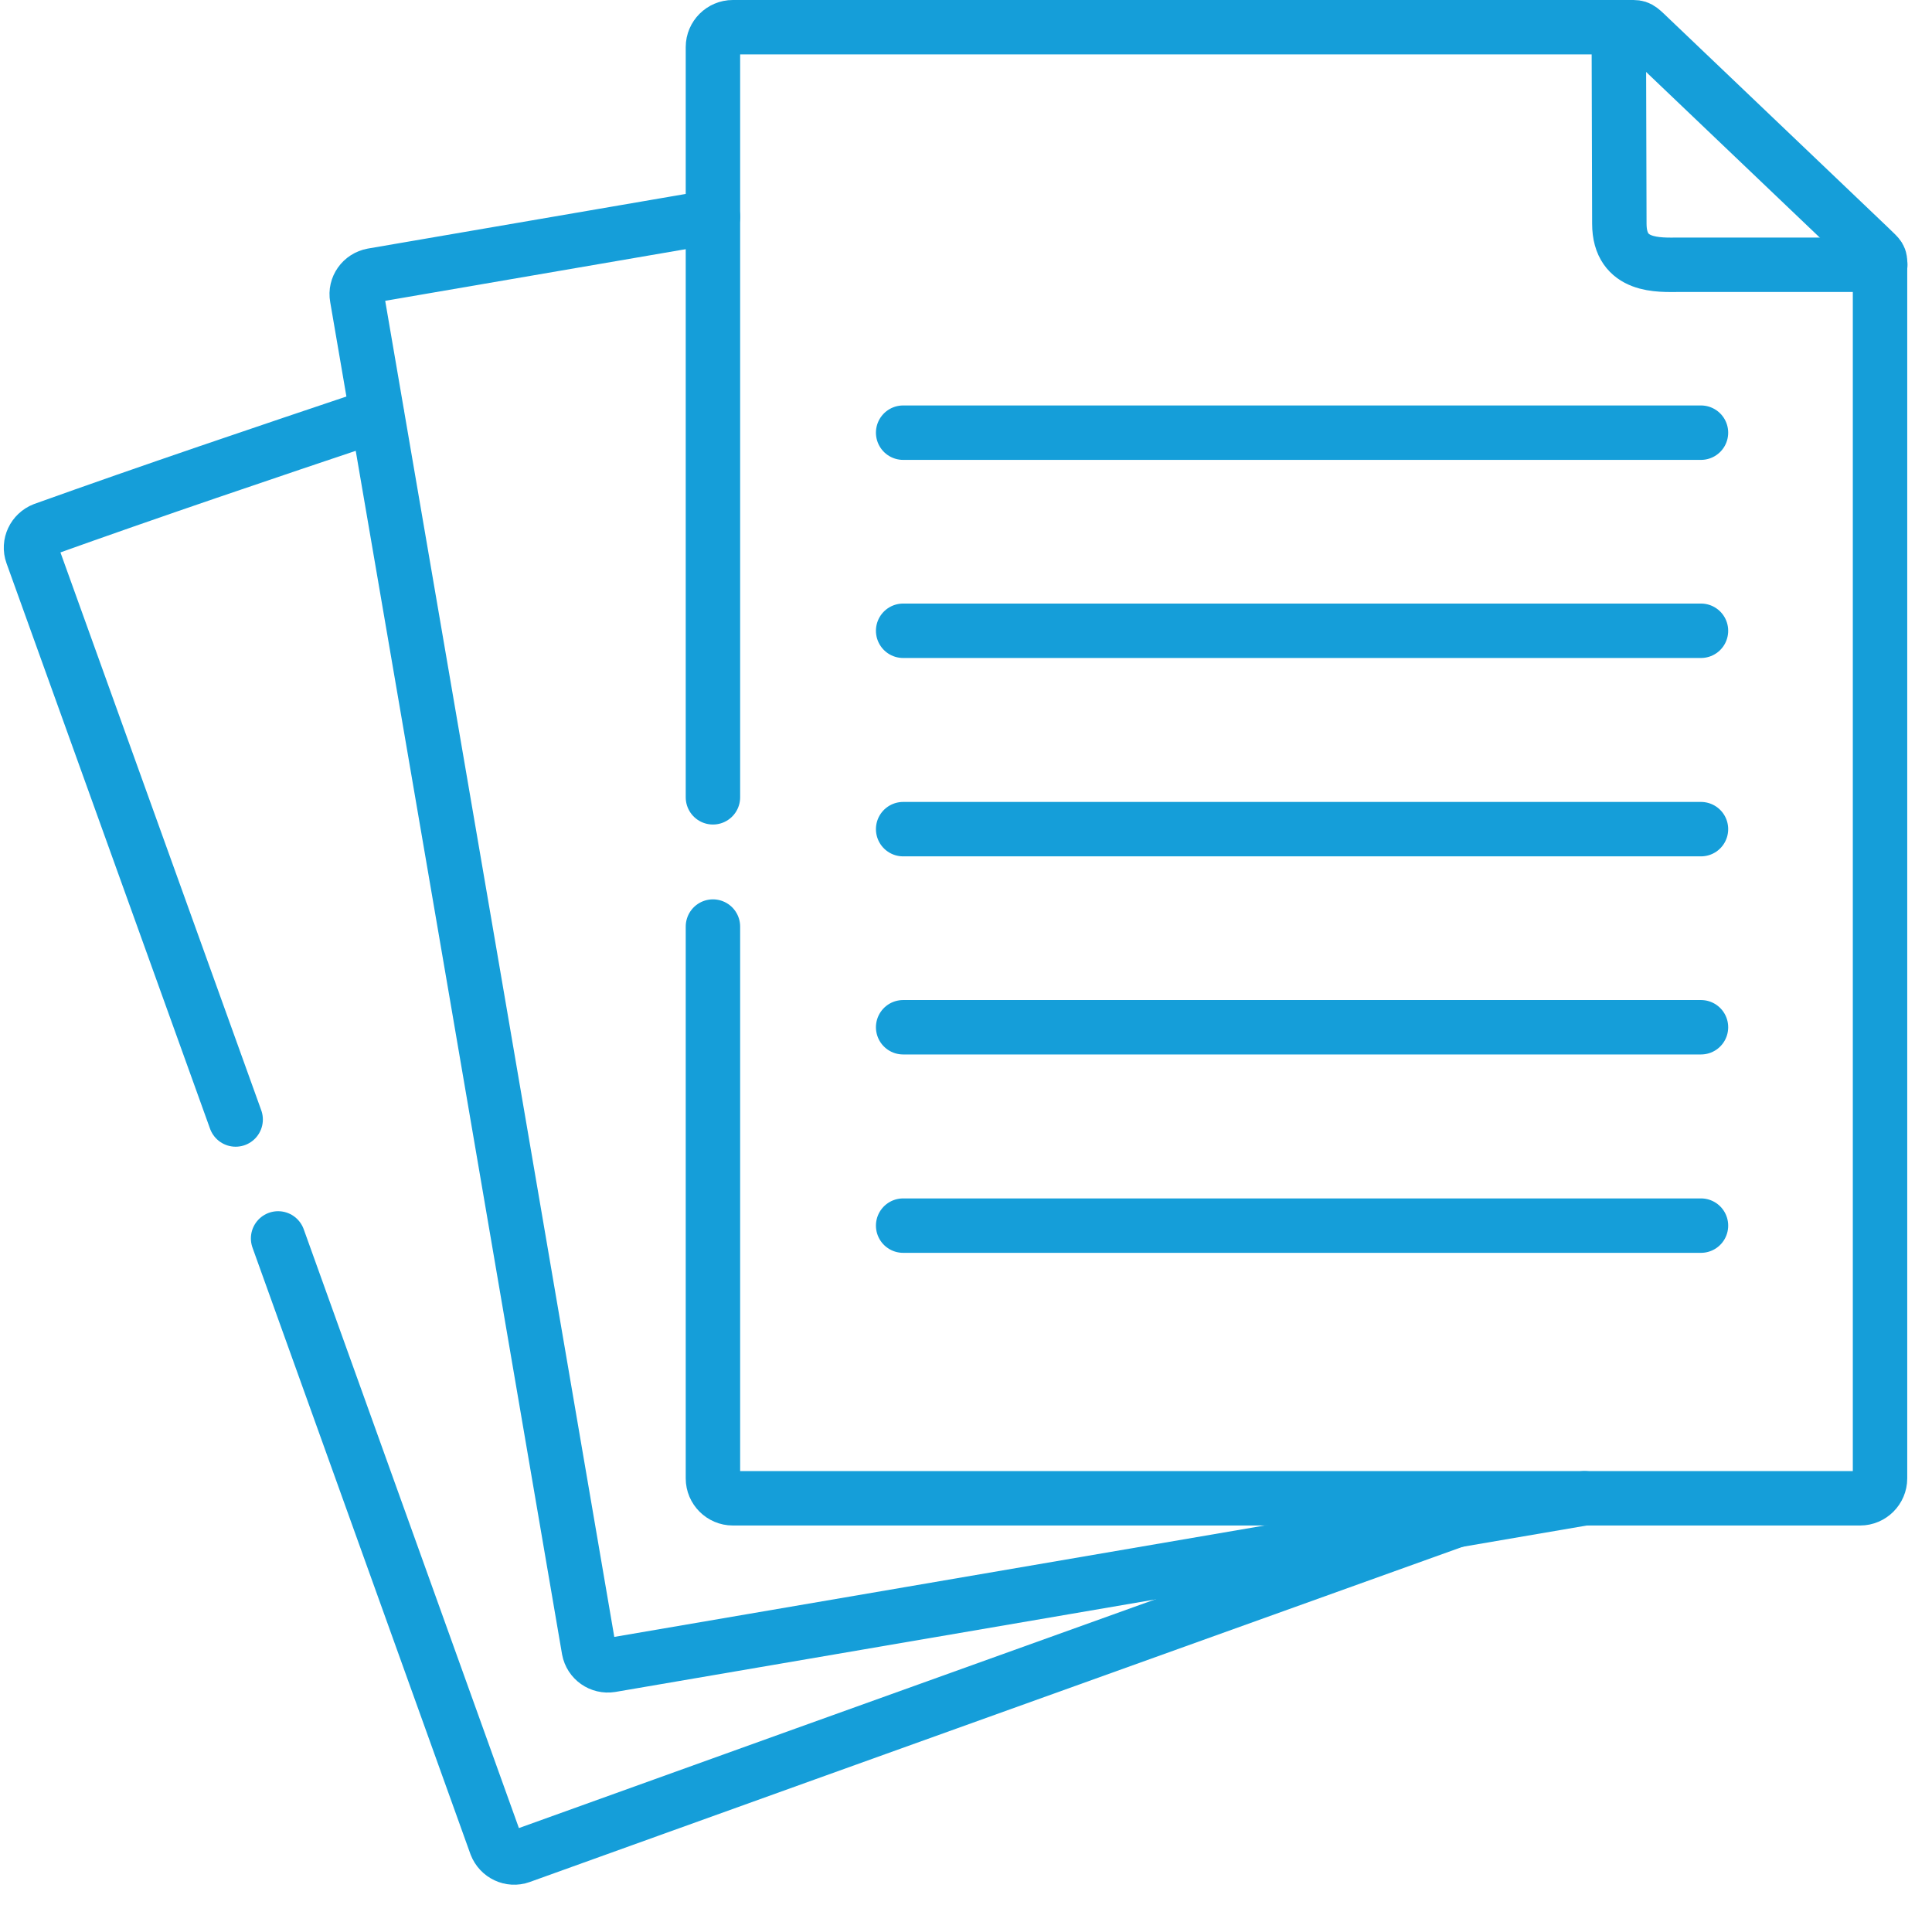 <svg width="71" height="70" viewBox="0 0 71 70" fill="none" xmlns="http://www.w3.org/2000/svg">
<path d="M8.66 41.14L1.18 20.36C1.05 20 1.24 19.6 1.6 19.46C5.56 18.04 9.68 16.65 13.85 15.25M53.5 55.87L29.61 64.45L19.13 68.22C18.77 68.35 18.37 68.16 18.23 67.8L10.22 45.51" stroke="#159ED9" stroke-width="2" stroke-linecap="round" stroke-linejoin="round"/>
<path d="M58.23 55.06L33.43 59.31L22.45 61.19C22.07 61.25 21.71 61 21.64 60.62L17.59 36.97L13.12 10.93C13.05 10.55 13.31 10.19 13.69 10.12L26.2 7.97" stroke="#159ED9" stroke-width="2" stroke-linecap="round" stroke-linejoin="round"/>
<path d="M26.2 29.3V1.73C26.2 1.33 26.53 1 26.93 1H60.03C60.25 1 60.31 1.09 60.69 1.45L68.68 9.07C69 9.39 69.09 9.42 69.09 9.63V54.33C69.09 54.73 68.76 55.06 68.36 55.06H26.93C26.53 55.06 26.2 54.73 26.2 54.33V34.05" stroke="#159ED9" stroke-width="2" stroke-linecap="round" stroke-linejoin="round"/>
<path d="M59.49 1L59.51 8.22C59.51 9.84 60.99 9.73 61.7 9.73H69.1" stroke="#159ED9" stroke-width="2" stroke-linecap="round" stroke-linejoin="round"/>
<path d="M62.51 15.9H33.19" stroke="#159ED9" stroke-width="2" stroke-linecap="round" stroke-linejoin="round"/>
<path d="M62.51 23.18H33.19" stroke="#159ED9" stroke-width="2" stroke-linecap="round" stroke-linejoin="round"/>
<path d="M62.51 30.47H33.19" stroke="#159ED9" stroke-width="2" stroke-linecap="round" stroke-linejoin="round"/>
<path d="M62.51 37.75H33.19" stroke="#159ED9" stroke-width="2" stroke-linecap="round" stroke-linejoin="round"/>
<path d="M62.51 45.04H33.19" stroke="#159ED9" stroke-width="2" stroke-linecap="round" stroke-linejoin="round"/>
</svg>

